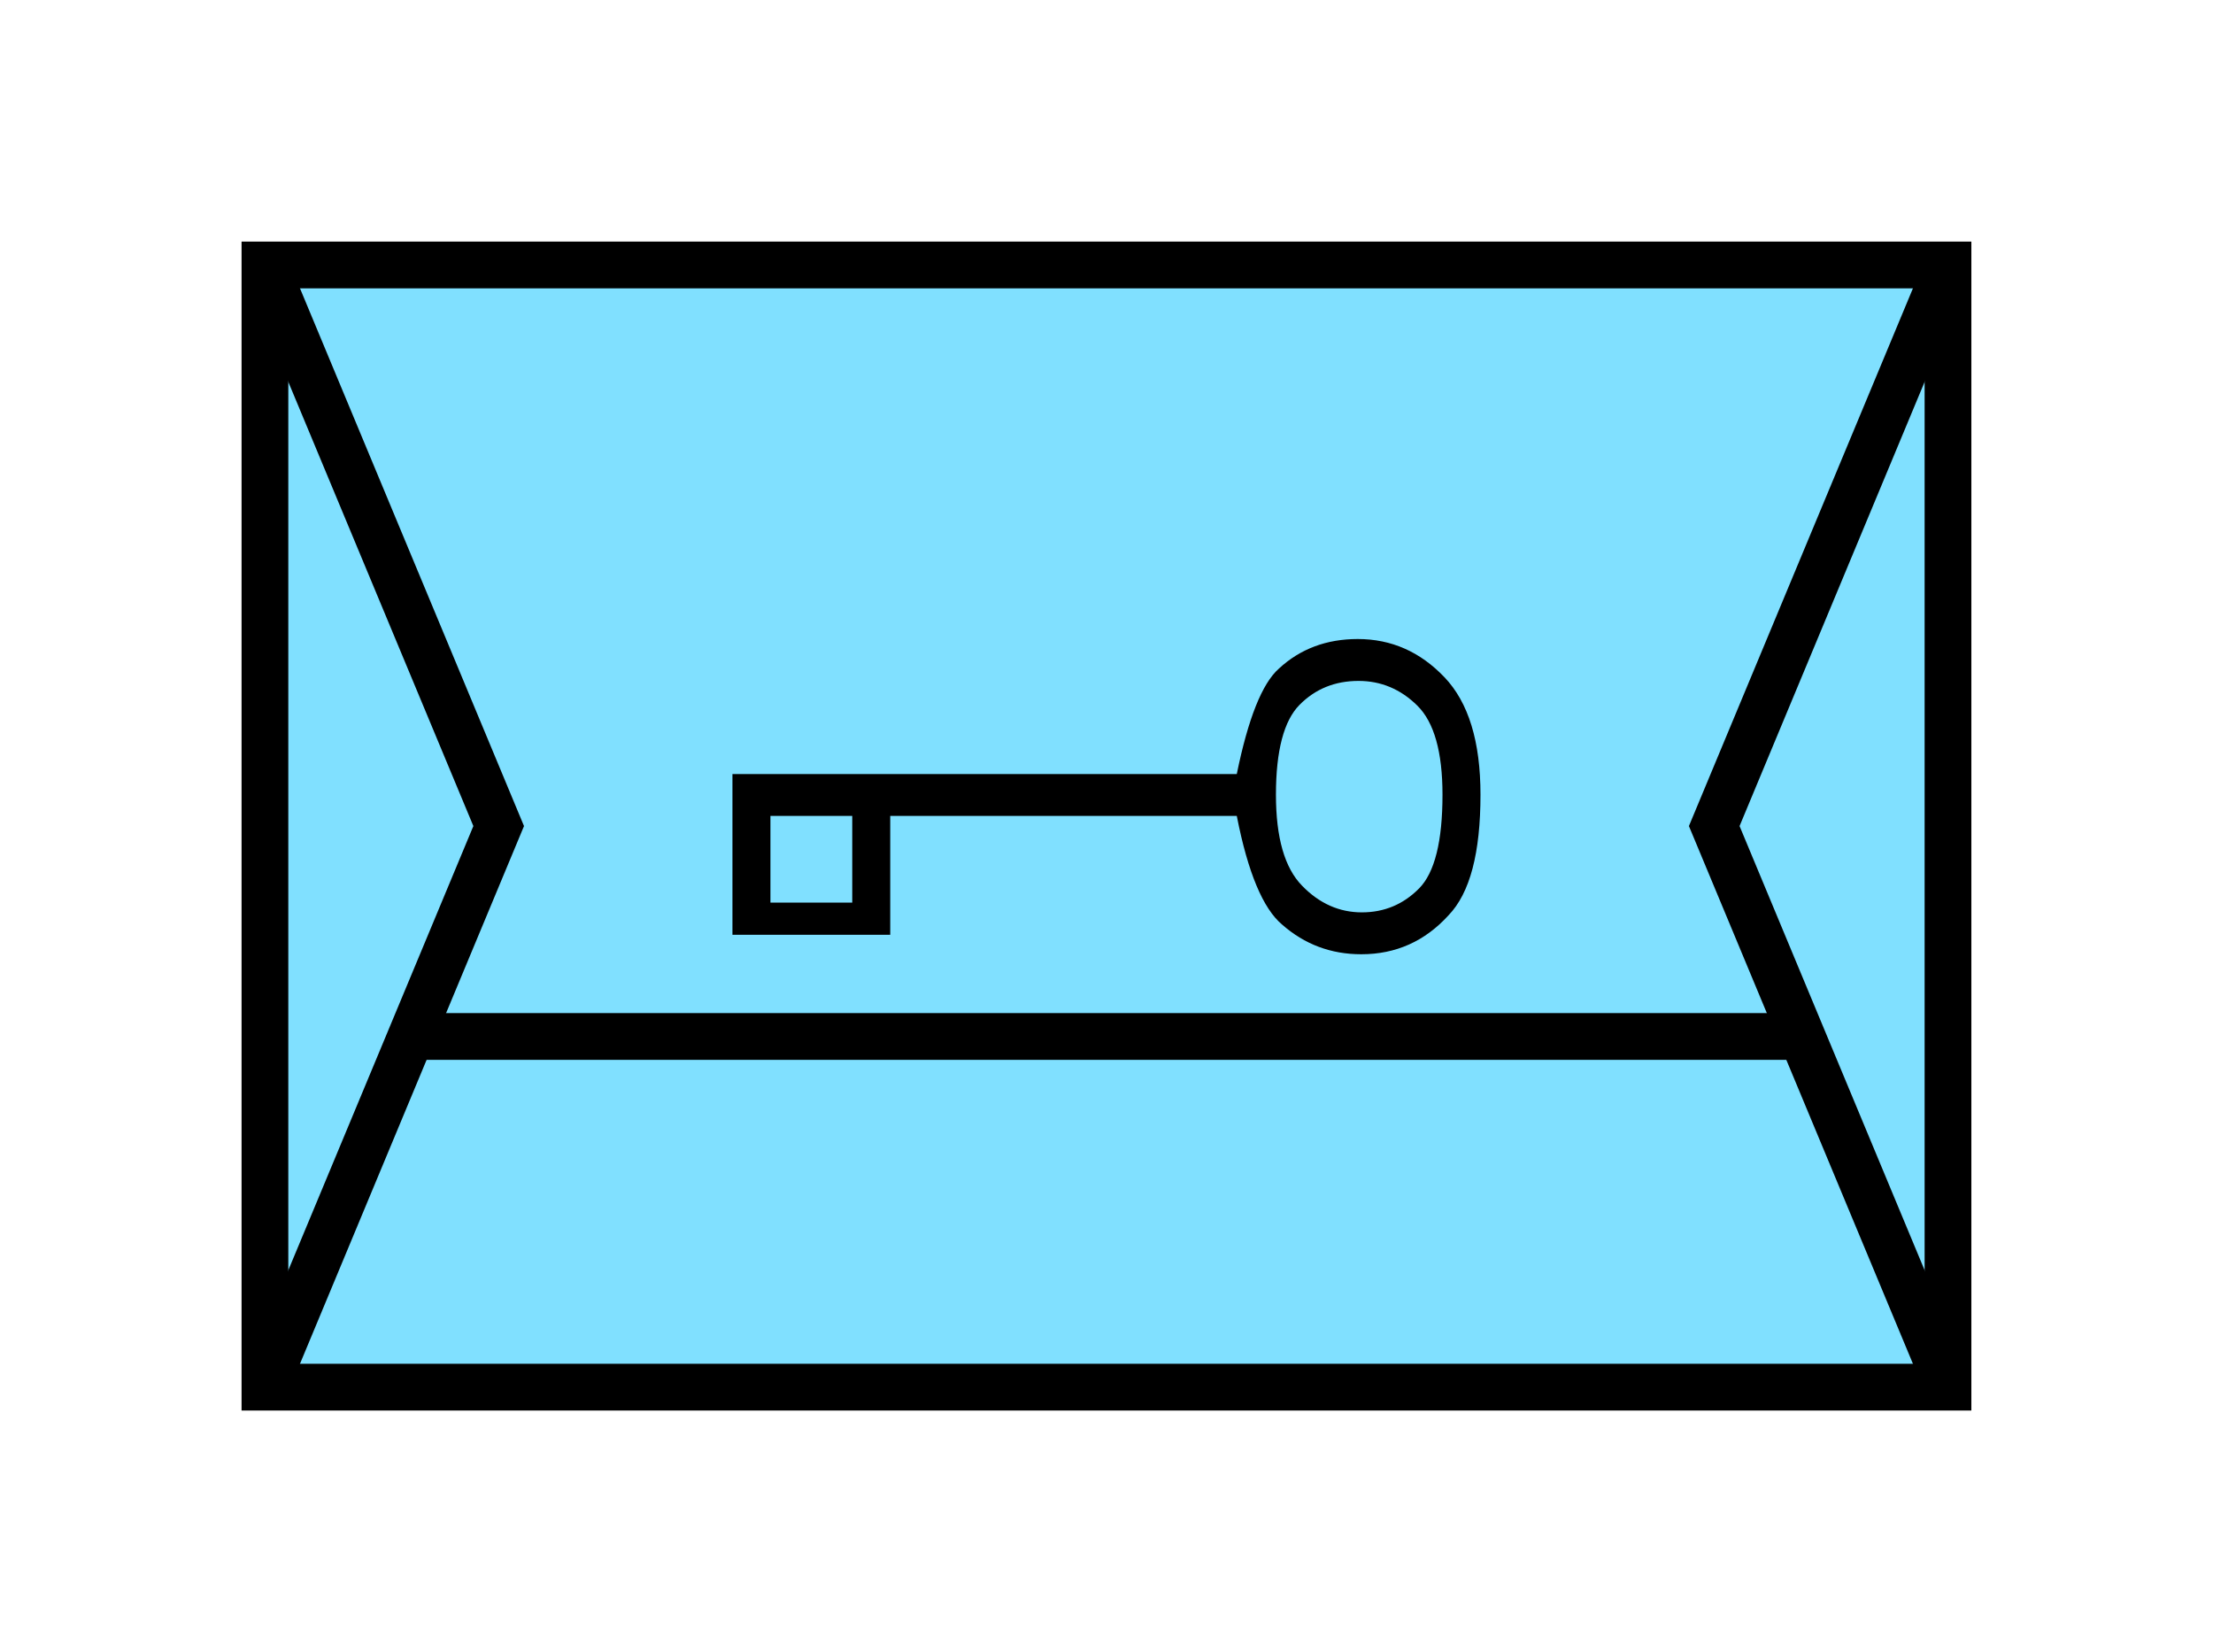 <?xml version="1.0" encoding="UTF-8" standalone="no"?>
<svg
   xmlns:dc="http://purl.org/dc/elements/1.1/"
   xmlns:cc="http://creativecommons.org/ns#"
   xmlns:rdf="http://www.w3.org/1999/02/22-rdf-syntax-ns#"
   xmlns:svg="http://www.w3.org/2000/svg"
   xmlns="http://www.w3.org/2000/svg"
   id="svg17"
   height="89.67mm"
   width="120.11mm"
   version="1.0">
  <defs
     id="defs3">
    <pattern
       y="0"
       x="0"
       height="6"
       width="6"
       patternUnits="userSpaceOnUse"
       id="EMFhbasepattern" />
  </defs>
  <path
     id="path5"
     d="  M 54.345,54.345   L 54.345,284.514   L 399.598,284.514   L 399.598,54.345   L 54.345,54.345   z "
     style="fill:#80e0ff;fill-rule:evenodd;fill-opacity:1;stroke:none;" />
  <path
     id="path7"
     d="  M 54.345,54.345   L 399.598,54.345   L 399.598,284.514   L 54.345,284.514   z "
     style="fill:none;stroke:#000000;stroke-width:9.59px;stroke-linecap:butt;stroke-linejoin:miter;stroke-miterlimit:10;stroke-dasharray:none;stroke-opacity:1;" />
  <path
     id="path9"
     d="  M 83.116,212.586   L 370.827,212.586  "
     style="fill:none;stroke:#000000;stroke-width:9.59px;stroke-linecap:butt;stroke-linejoin:miter;stroke-miterlimit:10;stroke-dasharray:none;stroke-opacity:1;" />
  <path
     id="path11"
     d="  M 54.345,54.345   L 54.345,54.345   L 102.297,169.43   L 54.345,284.514  "
     style="fill:none;stroke:#000000;stroke-width:9.59px;stroke-linecap:butt;stroke-linejoin:miter;stroke-miterlimit:10;stroke-dasharray:none;stroke-opacity:1;" />
  <path
     id="path13"
     d="  M 399.598,54.345   L 399.598,54.345   L 351.647,169.43   L 399.598,284.514  "
     style="fill:none;stroke:#000000;stroke-width:9.59px;stroke-linecap:butt;stroke-linejoin:miter;stroke-miterlimit:10;stroke-dasharray:none;stroke-opacity:1;" />
  <path
     id="path15"
     d="  M 303.695,162.996   C 303.695,174.944 301.537,183.176 297.141,187.731   C 292.306,193.046 286.352,195.723 279.239,195.723   C 273.006,195.723 267.611,193.685 263.016,189.649   C 259.1,186.373 255.983,178.98 253.705,167.352   L 182.616,167.352   L 182.616,191.727   L 174.824,191.727   L 174.824,167.352   L 158.041,167.352   L 158.041,191.727   L 150.249,191.727   L 150.249,158.76   L 253.705,158.76   C 256.023,147.412 258.9,140.179 262.336,137.142   C 266.692,133.106 272.087,131.068 278.52,131.068   C 285.433,131.068 291.347,133.706 296.302,138.9   C 301.257,144.095 303.695,152.127 303.695,162.996   z  M 158.041,191.727   L 158.041,185.134   L 174.824,185.134   L 174.824,191.727   z  M 295.903,162.996   C 295.903,154.245 294.184,148.131 290.748,144.735   C 287.311,141.338 283.275,139.66 278.68,139.66   C 273.845,139.66 269.809,141.298 266.572,144.575   C 263.375,147.811 261.737,153.965 261.737,162.996   C 261.737,171.827 263.535,178.021 267.092,181.657   C 270.648,185.334 274.764,187.132 279.359,187.132   C 283.955,187.132 287.871,185.494 291.107,182.217   C 294.304,178.98 295.903,172.547 295.903,162.996   z "
     style="fill:#000000;fill-rule:evenodd;fill-opacity:1;stroke:none;" />
</svg>
